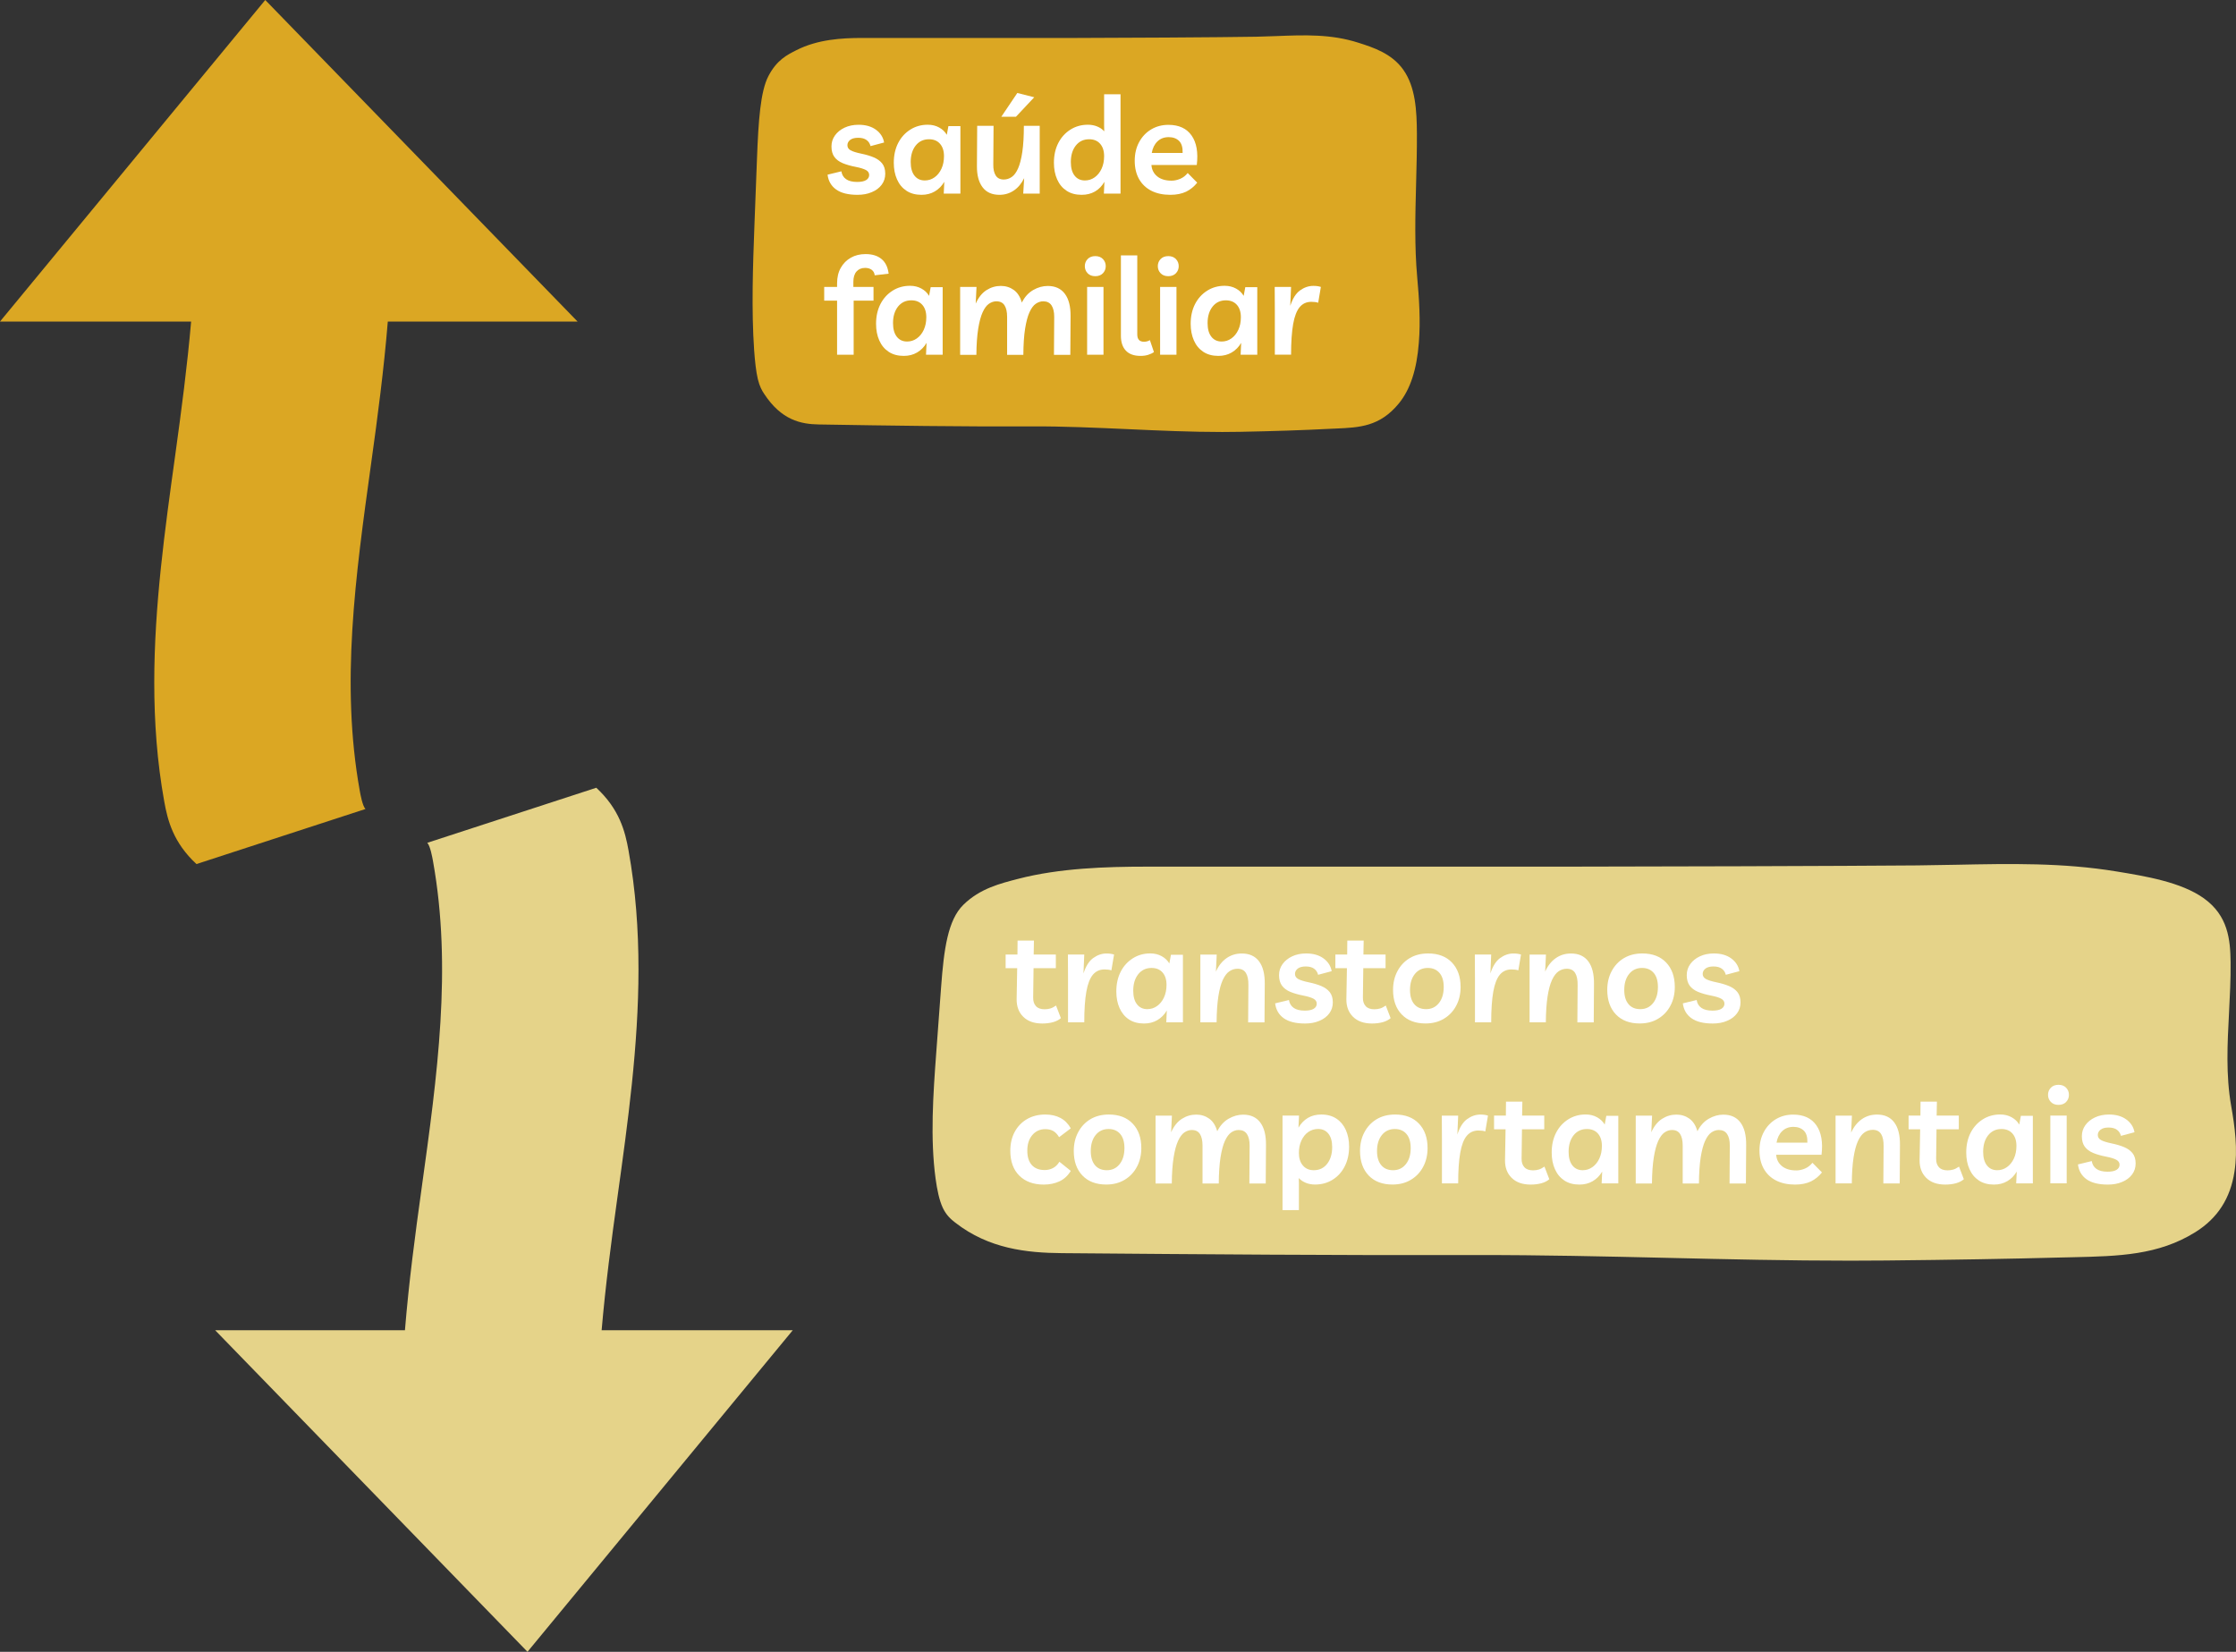 <?xml version="1.0" encoding="utf-8"?>
<!-- Generator: Adobe Illustrator 24.0.2, SVG Export Plug-In . SVG Version: 6.00 Build 0)  -->
<svg version="1.1" id="Camada_1" xmlns="http://www.w3.org/2000/svg" xmlns:xlink="http://www.w3.org/1999/xlink" x="0px" y="0px"
	 viewBox="0 0 526.01 388.57" style="enable-background:new 0 0 526.01 388.57;" xml:space="preserve">
<rect x="0" y="0" width="526.01" height="388.57" fill="#333333" stroke="none"/>
<style type="text/css">
	.st0{fill:#DBA723;}
	.st1{fill:#E5D389;}
	.st2{enable-background:new    ;}
	.st3{fill:#FFFFFF;}
</style>
<g id="Camada_3">
</g>
<g id="Camada_1_1_">
	<path class="st0" d="M44.96,75.64H0L62.4,0l73.47,75.64H91.23c-0.92,11.25-2.39,22.42-3.93,33.44
		c-3.69,26.61-7.19,51.75-2.67,76.92c0.16,0.88,0.64,3.57,1.34,4.31l-39.75,12.95c-5.46-5.05-6.79-10.27-7.59-14.77
		c-1.68-9.32-2.34-18.64-2.34-27.93c0-18.01,2.49-35.9,4.92-53.4C42.69,96.45,44.07,85.98,44.96,75.64z"/>
	<path class="st1" d="M141.53,312.93h44.96l-62.4,75.64l-73.47-75.64h44.64c0.92-11.25,2.39-22.42,3.93-33.44
		c3.69-26.61,7.19-51.75,2.67-76.92c-0.16-0.88-0.64-3.57-1.34-4.31l39.75-12.95c5.46,5.05,6.79,10.27,7.59,14.77
		c1.68,9.32,2.34,18.64,2.34,27.93c0,18.01-2.49,35.9-4.92,53.4C143.79,292.12,142.42,302.59,141.53,312.93z"/>
	<path class="st1" d="M524.87,260.13c-1.27-7.21-0.88-14.69-0.5-21.92c0.2-3.88,0.41-7.89,0.37-11.83
		c-0.06-5.38-0.6-10.98-6.29-15.06c-5.32-3.82-13.77-5.21-20.56-6.32c-12.64-2.08-24.89-1.83-37.85-1.57
		c-3.01,0.06-6.13,0.12-9.22,0.15h-0.22c-14.5,0.14-67.96,0.29-82.7,0.29h-98.2c-9.46,0-20.45,0.34-30.19,2.87
		c-4.19,1.09-8.95,2.25-12.87,6.09c-3.68,3.6-4.59,10.49-5.25,19.37c-0.38,5.14-0.76,10.28-1.14,15.41
		c-0.73,9.86-1.45,20.17-0.15,29.7c0.35,2.53,0.85,5.03,1.69,6.82c0.82,1.73,1.88,2.67,2.93,3.48c7.91,6.16,16.82,7.11,25.06,7.18
		c33.12,0.28,65.5,0.53,97.55,0.45c14.98-0.03,30.22,0.32,44.95,0.66c14.09,0.33,28.57,0.66,42.98,0.66c2.77,0,5.54-0.01,8.3-0.04
		c15.34-0.15,28.89-0.38,41.43-0.71c0.9-0.02,1.79-0.04,2.67-0.06c10.77-0.25,20.07-0.46,28.79-5.9c5.23-3.27,8.25-7.94,9.21-14.3
		C526.45,270.4,525.75,265.09,524.87,260.13z"/>
	<g>
		<g class="st2">
			<path class="st3" d="M245.19,240.77c-1.92,0-3.4-0.53-4.47-1.58c-1.06-1.05-1.58-2.43-1.56-4.14l0.13-7.29h-2.72v-3.22h2.78
				l0.03-3.28h3.85l-0.06,3.28h5.21v3.22h-5.24l-0.09,6.88c-0.02,0.86,0.19,1.54,0.65,2.04c0.45,0.5,1.13,0.74,2.04,0.74
				c0.48,0,0.94-0.06,1.36-0.19c0.42-0.13,0.86-0.36,1.33-0.69l1.14,2.97c-0.48,0.42-1.1,0.74-1.86,0.95
				C246.93,240.67,246.1,240.77,245.19,240.77z"/>
			<path class="st3" d="M261.45,228.27c-0.42-0.15-0.96-0.22-1.61-0.22c-1.14,0-2.05,0.42-2.75,1.25c-0.69,0.83-1.21,2.16-1.53,3.98
				c-0.33,1.82-0.49,4.23-0.49,7.21h-3.82v-10.29l-0.03-5.65h3.85l-0.19,4.45c0.55-1.71,1.31-2.92,2.29-3.63
				c0.98-0.71,2.03-1.07,3.14-1.07c0.34,0,0.65,0.02,0.95,0.06c0.29,0.04,0.57,0.11,0.82,0.19L261.45,228.27z"/>
			<path class="st3" d="M278.28,224.61v15.88h-3.92l0.13-2.78c-0.57,0.97-1.31,1.72-2.23,2.26c-0.92,0.54-1.96,0.8-3.14,0.8
				c-1.39,0-2.57-0.32-3.54-0.96c-0.97-0.64-1.7-1.53-2.21-2.67c-0.51-1.14-0.76-2.44-0.76-3.92c0-1.77,0.35-3.32,1.04-4.66
				c0.69-1.34,1.65-2.38,2.86-3.14c1.21-0.76,2.57-1.14,4.09-1.14c1.01,0,1.9,0.22,2.68,0.65c0.78,0.43,1.38,1,1.8,1.72l0.38-2.05
				H278.28z M270.89,227.7c-1.31,0-2.35,0.5-3.13,1.48c-0.78,0.99-1.17,2.28-1.17,3.88c0,1.37,0.29,2.43,0.88,3.19
				c0.59,0.76,1.4,1.14,2.43,1.14c0.84,0,1.61-0.24,2.29-0.73c0.68-0.48,1.23-1.16,1.63-2.02s0.6-1.85,0.6-2.97
				c0-1.24-0.32-2.21-0.95-2.92C272.85,228.05,271.99,227.7,270.89,227.7z"/>
			<path class="st3" d="M282.38,240.49v-15.94h3.85l-0.19,4.01c0.61-1.37,1.44-2.42,2.49-3.16c1.05-0.74,2.25-1.1,3.6-1.1
				c1.79,0,3.14,0.62,4.06,1.85c0.92,1.23,1.36,2.99,1.34,5.29l-0.06,9.06h-3.85l0.06-8.75c0.02-1.24-0.17-2.19-0.58-2.86
				s-1.07-1-1.97-1c-0.7,0-1.34,0.2-1.93,0.6c-0.59,0.4-1.1,1.08-1.55,2.04c-0.44,0.96-0.79,2.25-1.04,3.88
				c-0.25,1.63-0.39,3.66-0.41,6.08H282.38z"/>
			<path class="st3" d="M307.01,240.77c-2.19,0-3.86-0.42-5.02-1.25c-1.16-0.83-1.83-1.99-2.02-3.49l3.25-0.79
				c0.13,0.8,0.5,1.42,1.11,1.85s1.48,0.65,2.62,0.65c0.93,0,1.63-0.15,2.1-0.44s0.71-0.7,0.71-1.2s-0.26-0.89-0.77-1.17
				c-0.52-0.27-1.31-0.52-2.38-0.73c-1.2-0.23-2.23-0.53-3.08-0.88c-0.85-0.36-1.51-0.85-1.96-1.47c-0.45-0.62-0.68-1.44-0.68-2.45
				c0-0.97,0.27-1.84,0.82-2.6c0.55-0.77,1.3-1.38,2.26-1.83c0.96-0.45,2.06-0.68,3.3-0.68c1.66,0,3.03,0.39,4.09,1.17
				c1.06,0.78,1.7,1.78,1.91,3l-3.19,0.85c-0.15-0.61-0.46-1.09-0.95-1.44c-0.48-0.35-1.14-0.52-1.96-0.52
				c-0.82,0-1.45,0.17-1.88,0.5c-0.43,0.34-0.65,0.76-0.65,1.26c0,0.51,0.25,0.9,0.74,1.18c0.49,0.28,1.34,0.55,2.54,0.8
				c1.12,0.23,2.09,0.52,2.92,0.87c0.83,0.35,1.49,0.82,1.97,1.42c0.48,0.6,0.73,1.41,0.73,2.42c0,0.99-0.28,1.86-0.84,2.6
				c-0.56,0.75-1.33,1.33-2.32,1.74C309.4,240.57,308.27,240.77,307.01,240.77z"/>
			<path class="st3" d="M322.76,240.77c-1.92,0-3.4-0.53-4.47-1.58c-1.06-1.05-1.58-2.43-1.56-4.14l0.13-7.29h-2.72v-3.22h2.78
				l0.03-3.28h3.85l-0.06,3.28h5.21v3.22h-5.24l-0.09,6.88c-0.02,0.86,0.19,1.54,0.65,2.04c0.45,0.5,1.13,0.74,2.04,0.74
				c0.48,0,0.94-0.06,1.36-0.19s0.86-0.36,1.33-0.69l1.14,2.97c-0.48,0.42-1.11,0.74-1.86,0.95
				C324.5,240.67,323.67,240.77,322.76,240.77z"/>
			<path class="st3" d="M335.96,224.29c2.38,0,4.25,0.71,5.6,2.13s2.04,3.34,2.04,5.76c0,1.64-0.34,3.11-1.03,4.4
				c-0.68,1.29-1.65,2.32-2.89,3.06c-1.24,0.75-2.68,1.12-4.33,1.12c-2.38,0-4.25-0.71-5.6-2.12c-1.36-1.41-2.04-3.34-2.04-5.78
				c0-1.64,0.34-3.11,1.03-4.4c0.68-1.29,1.64-2.32,2.87-3.06S334.3,224.29,335.96,224.29z M335.49,237.39c1.24,0,2.24-0.47,3-1.42
				s1.14-2.21,1.14-3.79c0-1.43-0.33-2.54-1-3.31s-1.57-1.17-2.73-1.17c-1.28,0-2.3,0.47-3.06,1.42s-1.14,2.2-1.14,3.76
				c0,1.43,0.33,2.54,0.99,3.33C333.36,237,334.29,237.39,335.49,237.39z"/>
			<path class="st3" d="M357.18,228.27c-0.42-0.15-0.96-0.22-1.61-0.22c-1.14,0-2.05,0.42-2.75,1.25c-0.69,0.83-1.21,2.16-1.53,3.98
				s-0.49,4.23-0.49,7.21h-3.82v-10.29l-0.03-5.65h3.85l-0.19,4.45c0.55-1.71,1.31-2.92,2.29-3.63c0.98-0.71,2.03-1.07,3.14-1.07
				c0.34,0,0.65,0.02,0.95,0.06c0.29,0.04,0.57,0.11,0.82,0.19L357.18,228.27z"/>
			<path class="st3" d="M359.83,240.49v-15.94h3.85l-0.19,4.01c0.61-1.37,1.44-2.42,2.49-3.16c1.05-0.74,2.25-1.1,3.6-1.1
				c1.79,0,3.14,0.62,4.06,1.85c0.92,1.23,1.36,2.99,1.34,5.29l-0.06,9.06h-3.85l0.06-8.75c0.02-1.24-0.17-2.19-0.58-2.86
				s-1.07-1-1.97-1c-0.7,0-1.34,0.2-1.93,0.6c-0.59,0.4-1.1,1.08-1.55,2.04c-0.44,0.96-0.79,2.25-1.04,3.88
				c-0.25,1.63-0.39,3.66-0.41,6.08H359.83z"/>
			<path class="st3" d="M386.35,224.29c2.38,0,4.25,0.71,5.6,2.13c1.36,1.42,2.04,3.34,2.04,5.76c0,1.64-0.34,3.11-1.03,4.4
				c-0.68,1.29-1.65,2.32-2.89,3.06c-1.24,0.75-2.68,1.12-4.33,1.12c-2.38,0-4.25-0.71-5.6-2.12s-2.04-3.34-2.04-5.78
				c0-1.64,0.34-3.11,1.03-4.4c0.68-1.29,1.64-2.32,2.87-3.06C383.24,224.66,384.69,224.29,386.35,224.29z M385.88,237.39
				c1.24,0,2.24-0.47,3-1.42s1.14-2.21,1.14-3.79c0-1.43-0.33-2.54-0.99-3.31s-1.57-1.17-2.73-1.17c-1.28,0-2.3,0.47-3.06,1.42
				s-1.14,2.2-1.14,3.76c0,1.43,0.33,2.54,1,3.33C383.74,237,384.67,237.39,385.88,237.39z"/>
			<path class="st3" d="M402.92,240.77c-2.19,0-3.86-0.42-5.02-1.25c-1.16-0.83-1.83-1.99-2.02-3.49l3.25-0.79
				c0.13,0.8,0.49,1.42,1.11,1.85c0.61,0.43,1.48,0.65,2.62,0.65c0.93,0,1.63-0.15,2.1-0.44s0.71-0.7,0.71-1.2s-0.26-0.89-0.77-1.17
				s-1.31-0.52-2.38-0.73c-1.2-0.23-2.23-0.53-3.08-0.88c-0.85-0.36-1.5-0.85-1.96-1.47c-0.45-0.62-0.68-1.44-0.68-2.45
				c0-0.97,0.27-1.84,0.82-2.6c0.55-0.77,1.3-1.38,2.26-1.83c0.96-0.45,2.06-0.68,3.3-0.68c1.66,0,3.03,0.39,4.09,1.17
				c1.06,0.78,1.7,1.78,1.91,3l-3.19,0.85c-0.15-0.61-0.46-1.09-0.95-1.44c-0.48-0.35-1.14-0.52-1.96-0.52
				c-0.82,0-1.45,0.17-1.88,0.5c-0.43,0.34-0.65,0.76-0.65,1.26c0,0.51,0.25,0.9,0.74,1.18c0.49,0.28,1.34,0.55,2.54,0.8
				c1.12,0.23,2.09,0.52,2.92,0.87c0.83,0.35,1.49,0.82,1.97,1.42s0.73,1.41,0.73,2.42c0,0.99-0.28,1.86-0.84,2.6
				c-0.56,0.75-1.33,1.33-2.32,1.74C405.31,240.57,404.19,240.77,402.92,240.77z"/>
		</g>
		<g class="st2">
			<path class="st3" d="M245.54,278.66c-2.42,0-4.34-0.7-5.75-2.1c-1.41-1.4-2.12-3.35-2.12-5.86c0-1.68,0.35-3.17,1.04-4.45
				c0.69-1.28,1.66-2.28,2.9-3c1.24-0.71,2.67-1.07,4.29-1.07c1.35,0,2.53,0.26,3.54,0.79c1.01,0.53,1.83,1.35,2.46,2.46l-2.75,2.08
				c-0.4-0.67-0.86-1.16-1.37-1.45c-0.52-0.29-1.14-0.44-1.88-0.44c-1.24,0-2.26,0.46-3.05,1.39c-0.79,0.93-1.18,2.15-1.18,3.66
				c0,1.47,0.35,2.6,1.06,3.39c0.71,0.79,1.72,1.18,3.05,1.18c0.69,0,1.34-0.16,1.94-0.47c0.6-0.32,1.1-0.81,1.5-1.48l2.68,2.15
				c-0.72,1.16-1.62,1.98-2.71,2.48C248.11,278.41,246.89,278.66,245.54,278.66z"/>
			<path class="st3" d="M260.85,262.18c2.38,0,4.25,0.71,5.6,2.13c1.36,1.42,2.04,3.34,2.04,5.76c0,1.64-0.34,3.11-1.03,4.4
				c-0.68,1.29-1.65,2.32-2.89,3.06c-1.24,0.75-2.68,1.12-4.33,1.12c-2.38,0-4.25-0.71-5.6-2.12c-1.36-1.41-2.04-3.34-2.04-5.78
				c0-1.64,0.34-3.11,1.03-4.4c0.68-1.29,1.64-2.32,2.87-3.06C257.74,262.55,259.19,262.18,260.85,262.18z M260.38,275.28
				c1.24,0,2.24-0.47,3-1.42c0.76-0.95,1.14-2.21,1.14-3.79c0-1.43-0.33-2.54-0.99-3.31s-1.57-1.17-2.73-1.17
				c-1.28,0-2.3,0.47-3.06,1.42s-1.14,2.2-1.14,3.76c0,1.43,0.33,2.54,0.99,3.33C258.25,274.89,259.18,275.28,260.38,275.28z"/>
			<path class="st3" d="M271.84,278.38v-15.94h3.85l-0.19,3.92c0.65-1.45,1.5-2.51,2.54-3.17c1.04-0.66,2.16-0.99,3.36-0.99
				c1.16,0,2.18,0.32,3.06,0.95c0.88,0.63,1.51,1.62,1.89,2.97c0.67-1.33,1.56-2.31,2.67-2.95c1.11-0.64,2.25-0.96,3.43-0.96
				c1.77,0,3.11,0.62,4.03,1.85s1.36,2.99,1.34,5.29l-0.06,9.06h-3.85l0.06-8.93c0-1.16-0.21-2.06-0.63-2.7
				c-0.42-0.64-1.07-0.96-1.96-0.96c-0.61,0-1.2,0.2-1.75,0.58s-1.05,1.06-1.48,2c-0.43,0.95-0.77,2.24-1.03,3.87
				c-0.25,1.63-0.39,3.68-0.41,6.14h-3.82v-8.93c0-1.16-0.2-2.06-0.6-2.7c-0.4-0.64-1.04-0.96-1.93-0.96c-0.61,0-1.2,0.2-1.75,0.58
				s-1.05,1.06-1.48,2c-0.43,0.95-0.78,2.24-1.04,3.87c-0.26,1.63-0.41,3.68-0.43,6.14H271.84z"/>
			<path class="st3" d="M301.71,284.69v-22.26h3.88l-0.13,2.84c0.57-0.99,1.31-1.75,2.21-2.29c0.9-0.54,1.96-0.8,3.16-0.8
				c1.41,0,2.6,0.33,3.57,0.98c0.97,0.65,1.71,1.55,2.21,2.68s0.76,2.43,0.76,3.88c0,1.77-0.35,3.33-1.04,4.67
				c-0.69,1.35-1.65,2.39-2.86,3.14c-1.21,0.75-2.58,1.12-4.12,1.12c-0.8,0-1.53-0.14-2.18-0.41s-1.2-0.64-1.64-1.11l0.03,1.23v6.31
				H301.71z M309.06,275.28c1.33,0,2.38-0.51,3.16-1.52c0.78-1.01,1.17-2.32,1.17-3.92c0-1.35-0.29-2.39-0.88-3.14
				c-0.59-0.75-1.4-1.12-2.43-1.12c-0.86,0-1.63,0.24-2.31,0.71s-1.21,1.14-1.61,1.99c-0.4,0.85-0.6,1.84-0.6,2.95
				c0,1.24,0.32,2.23,0.95,2.95C307.14,274.92,307.99,275.28,309.06,275.28z"/>
			<path class="st3" d="M328.19,262.18c2.38,0,4.25,0.71,5.6,2.13c1.36,1.42,2.04,3.34,2.04,5.76c0,1.64-0.34,3.11-1.03,4.4
				c-0.68,1.29-1.65,2.32-2.89,3.06c-1.24,0.75-2.68,1.12-4.33,1.12c-2.38,0-4.25-0.71-5.6-2.12s-2.04-3.34-2.04-5.78
				c0-1.64,0.34-3.11,1.03-4.4c0.68-1.29,1.64-2.32,2.87-3.06C325.08,262.55,326.53,262.18,328.19,262.18z M327.72,275.28
				c1.24,0,2.24-0.47,3-1.42s1.14-2.21,1.14-3.79c0-1.43-0.33-2.54-0.99-3.31s-1.57-1.17-2.73-1.17c-1.28,0-2.3,0.47-3.06,1.42
				s-1.14,2.2-1.14,3.76c0,1.43,0.33,2.54,1,3.33C325.59,274.89,326.52,275.28,327.72,275.28z"/>
			<path class="st3" d="M349.41,266.16c-0.42-0.15-0.96-0.22-1.61-0.22c-1.14,0-2.05,0.42-2.75,1.25c-0.7,0.83-1.21,2.16-1.53,3.98
				c-0.33,1.82-0.49,4.23-0.49,7.21h-3.82v-10.29l-0.03-5.65h3.85l-0.19,4.45c0.55-1.71,1.31-2.92,2.29-3.63
				c0.98-0.71,2.03-1.07,3.14-1.07c0.34,0,0.65,0.02,0.95,0.06s0.57,0.11,0.82,0.19L349.41,266.16z"/>
			<path class="st3" d="M360.08,278.66c-1.92,0-3.41-0.53-4.47-1.58c-1.06-1.05-1.58-2.43-1.56-4.14l0.13-7.29h-2.71v-3.22h2.78
				l0.03-3.28h3.85l-0.06,3.28h5.21v3.22h-5.24l-0.09,6.88c-0.02,0.86,0.19,1.54,0.65,2.04c0.45,0.5,1.13,0.74,2.04,0.74
				c0.48,0,0.94-0.06,1.36-0.19c0.42-0.13,0.86-0.36,1.33-0.69l1.14,2.97c-0.48,0.42-1.1,0.74-1.86,0.95
				C361.82,278.56,360.99,278.66,360.08,278.66z"/>
			<path class="st3" d="M380.7,262.5v15.88h-3.92l0.13-2.78c-0.57,0.97-1.31,1.72-2.23,2.26c-0.92,0.54-1.96,0.8-3.14,0.8
				c-1.39,0-2.57-0.32-3.54-0.96c-0.97-0.64-1.71-1.53-2.21-2.67c-0.51-1.14-0.76-2.44-0.76-3.92c0-1.77,0.35-3.32,1.04-4.66
				c0.69-1.34,1.65-2.38,2.86-3.14c1.21-0.76,2.57-1.14,4.09-1.14c1.01,0,1.91,0.22,2.68,0.65s1.38,1,1.8,1.72l0.38-2.05H380.7z
				 M373.31,265.59c-1.3,0-2.35,0.5-3.13,1.48c-0.78,0.99-1.17,2.28-1.17,3.88c0,1.37,0.29,2.43,0.88,3.19
				c0.59,0.76,1.4,1.14,2.43,1.14c0.84,0,1.6-0.24,2.29-0.73c0.68-0.48,1.23-1.16,1.63-2.02c0.4-0.86,0.6-1.85,0.6-2.97
				c0-1.24-0.32-2.21-0.95-2.92C375.27,265.94,374.4,265.59,373.31,265.59z"/>
			<path class="st3" d="M384.8,278.38v-15.94h3.85l-0.19,3.92c0.65-1.45,1.5-2.51,2.54-3.17c1.04-0.66,2.16-0.99,3.36-0.99
				c1.16,0,2.18,0.32,3.06,0.95c0.88,0.63,1.51,1.62,1.89,2.97c0.67-1.33,1.56-2.31,2.67-2.95c1.11-0.64,2.25-0.96,3.43-0.96
				c1.77,0,3.11,0.62,4.03,1.85s1.36,2.99,1.34,5.29l-0.06,9.06h-3.85l0.06-8.93c0-1.16-0.21-2.06-0.63-2.7
				c-0.42-0.64-1.07-0.96-1.96-0.96c-0.61,0-1.2,0.2-1.75,0.58s-1.05,1.06-1.48,2c-0.43,0.95-0.77,2.24-1.03,3.87
				c-0.25,1.63-0.39,3.68-0.41,6.14h-3.82v-8.93c0-1.16-0.2-2.06-0.6-2.7c-0.4-0.64-1.04-0.96-1.93-0.96c-0.61,0-1.2,0.2-1.75,0.58
				s-1.05,1.06-1.48,2c-0.43,0.95-0.78,2.24-1.04,3.87c-0.26,1.63-0.41,3.68-0.43,6.14H384.8z"/>
			<path class="st3" d="M422.28,278.66c-1.73,0-3.21-0.32-4.47-0.96c-1.25-0.64-2.21-1.56-2.89-2.76c-0.67-1.2-1.01-2.63-1.01-4.29
				c0-1.66,0.35-3.13,1.04-4.4c0.69-1.27,1.64-2.27,2.83-2.98c1.19-0.71,2.54-1.07,4.06-1.07c2.46,0,4.28,0.84,5.45,2.51
				c1.17,1.67,1.57,3.98,1.22,6.93h-10.67c0.08,1.12,0.54,2.01,1.36,2.68c0.82,0.67,1.95,1.01,3.38,1.01c0.67,0,1.35-0.15,2.04-0.44
				c0.68-0.29,1.27-0.75,1.75-1.36l2.24,2.27c-0.72,0.91-1.58,1.61-2.6,2.12C424.97,278.41,423.73,278.66,422.28,278.66z
				 M421.9,265.08c-1.07,0-1.96,0.34-2.65,1.01c-0.69,0.67-1.14,1.58-1.33,2.71h7.26c0.04-1.3-0.24-2.25-0.85-2.84
				C423.72,265.38,422.91,265.08,421.9,265.08z"/>
			<path class="st3" d="M431.81,278.38v-15.94h3.85l-0.19,4.01c0.61-1.37,1.44-2.42,2.49-3.16c1.05-0.74,2.25-1.1,3.6-1.1
				c1.79,0,3.14,0.62,4.06,1.85c0.92,1.23,1.36,2.99,1.34,5.29l-0.06,9.06h-3.85l0.06-8.75c0.02-1.24-0.17-2.19-0.58-2.86
				c-0.41-0.66-1.07-1-1.97-1c-0.69,0-1.34,0.2-1.93,0.6c-0.59,0.4-1.11,1.08-1.55,2.04c-0.44,0.96-0.79,2.25-1.04,3.88
				c-0.25,1.63-0.39,3.66-0.41,6.08H431.81z"/>
			<path class="st3" d="M457.61,278.66c-1.92,0-3.4-0.53-4.47-1.58c-1.06-1.05-1.58-2.43-1.56-4.14l0.13-7.29h-2.72v-3.22h2.78
				l0.03-3.28h3.85l-0.06,3.28h5.21v3.22h-5.24l-0.09,6.88c-0.02,0.86,0.19,1.54,0.65,2.04c0.45,0.5,1.13,0.74,2.04,0.74
				c0.48,0,0.94-0.06,1.36-0.19s0.86-0.36,1.33-0.69l1.14,2.97c-0.48,0.42-1.11,0.74-1.86,0.95
				C459.34,278.56,458.51,278.66,457.61,278.66z"/>
			<path class="st3" d="M478.22,262.5v15.88h-3.92l0.13-2.78c-0.57,0.97-1.31,1.72-2.23,2.26c-0.92,0.54-1.96,0.8-3.14,0.8
				c-1.39,0-2.57-0.32-3.54-0.96c-0.97-0.64-1.71-1.53-2.21-2.67c-0.51-1.14-0.76-2.44-0.76-3.92c0-1.77,0.35-3.32,1.04-4.66
				c0.69-1.34,1.65-2.38,2.86-3.14c1.21-0.76,2.57-1.14,4.09-1.14c1.01,0,1.91,0.22,2.68,0.65s1.38,1,1.8,1.72l0.38-2.05H478.22z
				 M470.83,265.59c-1.3,0-2.35,0.5-3.13,1.48c-0.78,0.99-1.17,2.28-1.17,3.88c0,1.37,0.29,2.43,0.88,3.19
				c0.59,0.76,1.4,1.14,2.43,1.14c0.84,0,1.6-0.24,2.29-0.73c0.68-0.48,1.23-1.16,1.63-2.02c0.4-0.86,0.6-1.85,0.6-2.97
				c0-1.24-0.32-2.21-0.95-2.92C472.79,265.94,471.93,265.59,470.83,265.59z"/>
			<path class="st3" d="M484.25,259.91c-0.76,0-1.36-0.23-1.8-0.69c-0.44-0.46-0.66-1.02-0.66-1.67c0-0.65,0.22-1.21,0.66-1.67
				c0.44-0.46,1.04-0.69,1.8-0.69s1.36,0.23,1.8,0.69s0.66,1.02,0.66,1.67c0,0.65-0.22,1.21-0.66,1.67S485.01,259.91,484.25,259.91z
				 M486.18,262.43v15.94h-3.85v-15.94H486.18z"/>
			<path class="st3" d="M495.87,278.66c-2.19,0-3.86-0.42-5.02-1.25c-1.16-0.83-1.83-1.99-2.02-3.49l3.25-0.79
				c0.13,0.8,0.49,1.42,1.11,1.85c0.61,0.43,1.48,0.65,2.62,0.65c0.93,0,1.63-0.15,2.1-0.44s0.71-0.7,0.71-1.2s-0.26-0.89-0.77-1.17
				s-1.31-0.52-2.38-0.73c-1.2-0.23-2.23-0.53-3.08-0.88c-0.85-0.36-1.5-0.85-1.96-1.47c-0.45-0.62-0.68-1.44-0.68-2.45
				c0-0.97,0.27-1.84,0.82-2.6c0.55-0.77,1.3-1.38,2.26-1.83c0.96-0.45,2.06-0.68,3.3-0.68c1.66,0,3.03,0.39,4.09,1.17
				c1.06,0.78,1.7,1.78,1.91,3l-3.19,0.85c-0.15-0.61-0.46-1.09-0.95-1.44c-0.48-0.35-1.14-0.52-1.96-0.52
				c-0.82,0-1.45,0.17-1.88,0.5c-0.43,0.34-0.65,0.76-0.65,1.26c0,0.51,0.25,0.9,0.74,1.18c0.49,0.28,1.34,0.55,2.54,0.8
				c1.12,0.23,2.09,0.52,2.92,0.87c0.83,0.35,1.49,0.82,1.97,1.42s0.73,1.41,0.73,2.42c0,0.99-0.28,1.86-0.84,2.6
				c-0.56,0.75-1.33,1.33-2.32,1.74C498.26,278.46,497.13,278.66,495.87,278.66z"/>
		</g>
	</g>
	<path class="st0" d="M333.39,65.19c-0.65-7.21-0.45-14.69-0.26-21.92c0.1-3.88,0.21-7.89,0.19-11.83
		c-0.03-5.38-0.31-10.98-3.22-15.06c-2.72-3.82-7.05-5.21-10.52-6.32c-6.47-2.08-12.73-1.83-19.37-1.57
		c-1.54,0.06-3.13,0.12-4.72,0.15h-0.11c-7.42,0.14-34.77,0.29-42.32,0.29h-50.25c-4.84,0-10.46,0.34-15.45,2.87
		c-2.14,1.09-4.58,2.25-6.59,6.09c-1.88,3.6-2.35,10.49-2.69,19.37c-0.2,5.14-0.39,10.28-0.59,15.41
		c-0.37,9.86-0.74,20.17-0.08,29.7c0.18,2.53,0.44,5.03,0.87,6.82c0.42,1.73,0.96,2.67,1.5,3.48c4.05,6.16,8.61,7.11,12.83,7.18
		c16.95,0.28,33.51,0.53,49.92,0.45c7.67-0.03,15.46,0.32,23,0.66c7.21,0.33,14.62,0.66,21.99,0.66c1.42,0,2.83-0.01,4.25-0.04
		c7.85-0.15,14.78-0.38,21.2-0.71c0.46-0.02,0.92-0.04,1.37-0.06c5.51-0.25,10.27-0.46,14.73-5.9c2.68-3.27,4.22-7.94,4.71-14.3
		C334.2,75.46,333.84,70.16,333.39,65.19z"/>
	<g>
		<g class="st2">
			<path class="st3" d="M201.72,45.83c-2.19,0-3.86-0.42-5.02-1.25c-1.16-0.83-1.83-1.99-2.02-3.49l3.25-0.79
				c0.13,0.8,0.49,1.42,1.11,1.85c0.61,0.43,1.48,0.65,2.62,0.65c0.93,0,1.63-0.15,2.1-0.44s0.71-0.7,0.71-1.2s-0.26-0.89-0.77-1.17
				c-0.52-0.27-1.31-0.52-2.38-0.73c-1.2-0.23-2.23-0.53-3.08-0.88c-0.85-0.36-1.51-0.85-1.96-1.47c-0.45-0.62-0.68-1.44-0.68-2.45
				c0-0.97,0.27-1.84,0.82-2.6c0.55-0.77,1.3-1.38,2.26-1.83c0.96-0.45,2.06-0.68,3.3-0.68c1.66,0,3.03,0.39,4.09,1.17
				c1.06,0.78,1.7,1.78,1.91,3l-3.19,0.85c-0.15-0.61-0.46-1.09-0.95-1.44c-0.48-0.35-1.14-0.52-1.96-0.52s-1.45,0.17-1.88,0.5
				c-0.43,0.34-0.65,0.76-0.65,1.26c0,0.51,0.25,0.9,0.74,1.18c0.49,0.28,1.34,0.55,2.54,0.8c1.12,0.23,2.09,0.52,2.92,0.87
				c0.83,0.35,1.49,0.82,1.97,1.42c0.48,0.6,0.73,1.41,0.73,2.42c0,0.99-0.28,1.86-0.84,2.6c-0.56,0.75-1.33,1.33-2.32,1.74
				C204.1,45.63,202.98,45.83,201.72,45.83z"/>
			<path class="st3" d="M225.93,29.67v15.88h-3.92l0.13-2.78c-0.57,0.97-1.31,1.72-2.23,2.26c-0.92,0.54-1.96,0.8-3.14,0.8
				c-1.39,0-2.57-0.32-3.54-0.96c-0.97-0.64-1.71-1.53-2.21-2.67c-0.51-1.14-0.76-2.44-0.76-3.92c0-1.77,0.35-3.32,1.04-4.66
				c0.69-1.34,1.65-2.38,2.86-3.14s2.57-1.14,4.09-1.14c1.01,0,1.9,0.22,2.68,0.65c0.78,0.43,1.38,1,1.8,1.72l0.38-2.05H225.93z
				 M218.54,32.76c-1.31,0-2.35,0.5-3.13,1.48c-0.78,0.99-1.17,2.28-1.17,3.88c0,1.37,0.29,2.43,0.88,3.19
				c0.59,0.76,1.4,1.14,2.43,1.14c0.84,0,1.6-0.24,2.29-0.73c0.68-0.48,1.23-1.16,1.63-2.02c0.4-0.86,0.6-1.85,0.6-2.97
				c0-1.24-0.32-2.21-0.95-2.92S219.64,32.76,218.54,32.76z"/>
			<path class="st3" d="M235.12,45.83c-1.77,0-3.1-0.6-3.99-1.8c-0.9-1.2-1.33-2.86-1.31-4.99l0.06-9.44h3.85l-0.06,9.09
				c-0.02,1.09,0.17,1.96,0.57,2.59c0.4,0.63,1.03,0.95,1.89,0.95c0.67,0,1.3-0.2,1.88-0.6c0.58-0.4,1.08-1.08,1.5-2.04
				c0.42-0.96,0.75-2.25,0.99-3.88c0.24-1.63,0.36-3.67,0.36-6.11h3.73v15.94h-3.88l0.22-3.63c-0.63,1.28-1.45,2.26-2.45,2.92
				C237.48,45.5,236.36,45.83,235.12,45.83z M235.56,27.46l3.76-5.59l3.98,1.01L239,27.46H235.56z"/>
			<path class="st3" d="M263.6,22.19v23.36h-3.92l0.13-2.78c-0.57,0.99-1.31,1.75-2.21,2.27c-0.91,0.53-1.96,0.79-3.16,0.79
				c-1.39,0-2.57-0.32-3.54-0.96c-0.97-0.64-1.71-1.53-2.21-2.67c-0.51-1.14-0.76-2.44-0.76-3.92c0-1.77,0.35-3.32,1.04-4.66
				c0.69-1.34,1.65-2.38,2.86-3.14s2.57-1.14,4.09-1.14c0.8,0,1.53,0.14,2.19,0.41s1.22,0.65,1.66,1.14l-0.03-1.29v-7.42H263.6z
				 M256.21,32.76c-1.31,0-2.35,0.5-3.13,1.48c-0.78,0.99-1.17,2.28-1.17,3.88c0,1.37,0.29,2.43,0.88,3.19
				c0.59,0.76,1.4,1.14,2.43,1.14c0.84,0,1.6-0.24,2.29-0.73c0.68-0.48,1.23-1.16,1.63-2.02c0.4-0.86,0.6-1.85,0.6-2.97
				c0-1.24-0.32-2.21-0.95-2.92S257.3,32.76,256.21,32.76z"/>
			<path class="st3" d="M275.31,45.83c-1.73,0-3.21-0.32-4.47-0.96c-1.25-0.64-2.21-1.56-2.89-2.76c-0.67-1.2-1.01-2.63-1.01-4.29
				c0-1.66,0.35-3.13,1.04-4.4c0.69-1.27,1.64-2.27,2.83-2.98c1.19-0.71,2.54-1.07,4.06-1.07c2.46,0,4.28,0.84,5.45,2.51
				c1.17,1.67,1.57,3.98,1.22,6.93h-10.67c0.08,1.12,0.54,2.01,1.36,2.68c0.82,0.67,1.95,1.01,3.38,1.01c0.67,0,1.35-0.15,2.04-0.44
				c0.68-0.29,1.27-0.75,1.75-1.36l2.24,2.27c-0.72,0.91-1.58,1.61-2.6,2.12C278,45.58,276.76,45.83,275.31,45.83z M274.93,32.26
				c-1.07,0-1.96,0.34-2.65,1.01c-0.69,0.67-1.14,1.58-1.33,2.71h7.26c0.04-1.3-0.24-2.25-0.85-2.84
				C276.75,32.55,275.94,32.26,274.93,32.26z"/>
		</g>
		<g class="st2">
			<path class="st3" d="M196.92,83.44V70.72h-3.03V67.5h3.03v-0.85c0-1.41,0.29-2.63,0.87-3.65c0.58-1.02,1.37-1.82,2.37-2.38
				c1-0.57,2.15-0.85,3.46-0.85c1.56,0,2.8,0.38,3.74,1.15s1.5,1.92,1.69,3.46l-3.28,0.38c-0.06-0.55-0.29-0.97-0.69-1.28
				c-0.4-0.3-0.92-0.46-1.55-0.46c-0.86,0-1.54,0.28-2.04,0.85c-0.5,0.57-0.74,1.38-0.74,2.43v1.2h4.74v3.22h-4.67v12.72H196.92z"/>
			<path class="st3" d="M221.76,67.56v15.88h-3.92l0.13-2.78c-0.57,0.97-1.31,1.72-2.23,2.26c-0.92,0.54-1.96,0.8-3.14,0.8
				c-1.39,0-2.57-0.32-3.54-0.96c-0.97-0.64-1.71-1.53-2.21-2.67c-0.51-1.14-0.76-2.44-0.76-3.92c0-1.77,0.35-3.32,1.04-4.66
				c0.69-1.34,1.65-2.38,2.86-3.14s2.57-1.14,4.09-1.14c1.01,0,1.9,0.22,2.68,0.65c0.78,0.43,1.38,1,1.8,1.72l0.38-2.05H221.76z
				 M214.38,70.65c-1.31,0-2.35,0.5-3.13,1.48c-0.78,0.99-1.17,2.28-1.17,3.88c0,1.37,0.29,2.43,0.88,3.19
				c0.59,0.76,1.4,1.14,2.43,1.14c0.84,0,1.6-0.24,2.29-0.73c0.68-0.48,1.23-1.16,1.63-2.02c0.4-0.86,0.6-1.85,0.6-2.97
				c0-1.24-0.32-2.21-0.95-2.92S215.47,70.65,214.38,70.65z"/>
			<path class="st3" d="M225.87,83.44V67.5h3.85l-0.19,3.92c0.65-1.45,1.5-2.51,2.54-3.17c1.04-0.66,2.16-0.99,3.36-0.99
				c1.16,0,2.18,0.32,3.06,0.95c0.88,0.63,1.52,1.62,1.89,2.97c0.67-1.33,1.56-2.31,2.67-2.95c1.1-0.64,2.25-0.96,3.43-0.96
				c1.77,0,3.11,0.62,4.03,1.85c0.92,1.23,1.36,2.99,1.34,5.29l-0.06,9.06h-3.85l0.06-8.93c0-1.16-0.21-2.06-0.63-2.7
				c-0.42-0.64-1.07-0.96-1.96-0.96c-0.61,0-1.19,0.2-1.75,0.58s-1.05,1.06-1.48,2c-0.43,0.95-0.77,2.24-1.03,3.87
				s-0.39,3.68-0.41,6.14h-3.82v-8.93c0-1.16-0.2-2.06-0.6-2.7c-0.4-0.64-1.04-0.96-1.93-0.96c-0.61,0-1.19,0.2-1.75,0.58
				s-1.05,1.06-1.48,2c-0.43,0.95-0.78,2.24-1.04,3.87c-0.26,1.63-0.41,3.68-0.43,6.14H225.87z"/>
			<path class="st3" d="M257.66,64.97c-0.76,0-1.36-0.23-1.8-0.69c-0.44-0.46-0.66-1.02-0.66-1.67c0-0.65,0.22-1.21,0.66-1.67
				c0.44-0.46,1.04-0.69,1.8-0.69s1.36,0.23,1.8,0.69c0.44,0.46,0.66,1.02,0.66,1.67c0,0.65-0.22,1.21-0.66,1.67
				C259.02,64.74,258.42,64.97,257.66,64.97z M259.59,67.5v15.94h-3.85V67.5H259.59z"/>
			<path class="st3" d="M268.3,83.72c-1.52,0-2.66-0.41-3.44-1.23c-0.78-0.82-1.17-1.99-1.17-3.5V60.08h3.85v18.6
				c0,1.14,0.53,1.71,1.58,1.71c0.53,0,0.99-0.13,1.39-0.38l0.95,2.81c-0.34,0.25-0.79,0.47-1.36,0.65S268.93,83.72,268.3,83.72z"/>
			<path class="st3" d="M274.83,64.97c-0.76,0-1.36-0.23-1.8-0.69c-0.44-0.46-0.66-1.02-0.66-1.67c0-0.65,0.22-1.21,0.66-1.67
				c0.44-0.46,1.04-0.69,1.8-0.69s1.36,0.23,1.8,0.69s0.66,1.02,0.66,1.67c0,0.65-0.22,1.21-0.66,1.67S275.59,64.97,274.83,64.97z
				 M276.76,67.5v15.94h-3.85V67.5H276.76z"/>
			<path class="st3" d="M295.77,67.56v15.88h-3.92l0.13-2.78c-0.57,0.97-1.31,1.72-2.23,2.26c-0.92,0.54-1.96,0.8-3.14,0.8
				c-1.39,0-2.57-0.32-3.54-0.96c-0.97-0.64-1.71-1.53-2.21-2.67s-0.76-2.44-0.76-3.92c0-1.77,0.35-3.32,1.04-4.66
				c0.69-1.34,1.65-2.38,2.86-3.14c1.21-0.76,2.57-1.14,4.09-1.14c1.01,0,1.9,0.22,2.68,0.65c0.78,0.43,1.38,1,1.8,1.72l0.38-2.05
				H295.77z M288.38,70.65c-1.31,0-2.35,0.5-3.13,1.48c-0.78,0.99-1.17,2.28-1.17,3.88c0,1.37,0.29,2.43,0.88,3.19
				c0.59,0.76,1.4,1.14,2.43,1.14c0.84,0,1.61-0.24,2.29-0.73c0.68-0.48,1.23-1.16,1.63-2.02s0.6-1.85,0.6-2.97
				c0-1.24-0.32-2.21-0.95-2.92C290.34,71.01,289.47,70.65,288.38,70.65z"/>
			<path class="st3" d="M310.1,71.22c-0.42-0.15-0.96-0.22-1.61-0.22c-1.14,0-2.05,0.42-2.75,1.25c-0.69,0.83-1.21,2.16-1.53,3.98
				s-0.49,4.23-0.49,7.21h-3.82V73.15l-0.03-5.65h3.85l-0.19,4.45c0.55-1.71,1.31-2.92,2.29-3.63c0.98-0.71,2.03-1.07,3.14-1.07
				c0.34,0,0.65,0.02,0.95,0.06c0.29,0.04,0.57,0.11,0.82,0.19L310.1,71.22z"/>
		</g>
	</g>
</g>
<g id="Camada_2_1_">
</g>
</svg>
